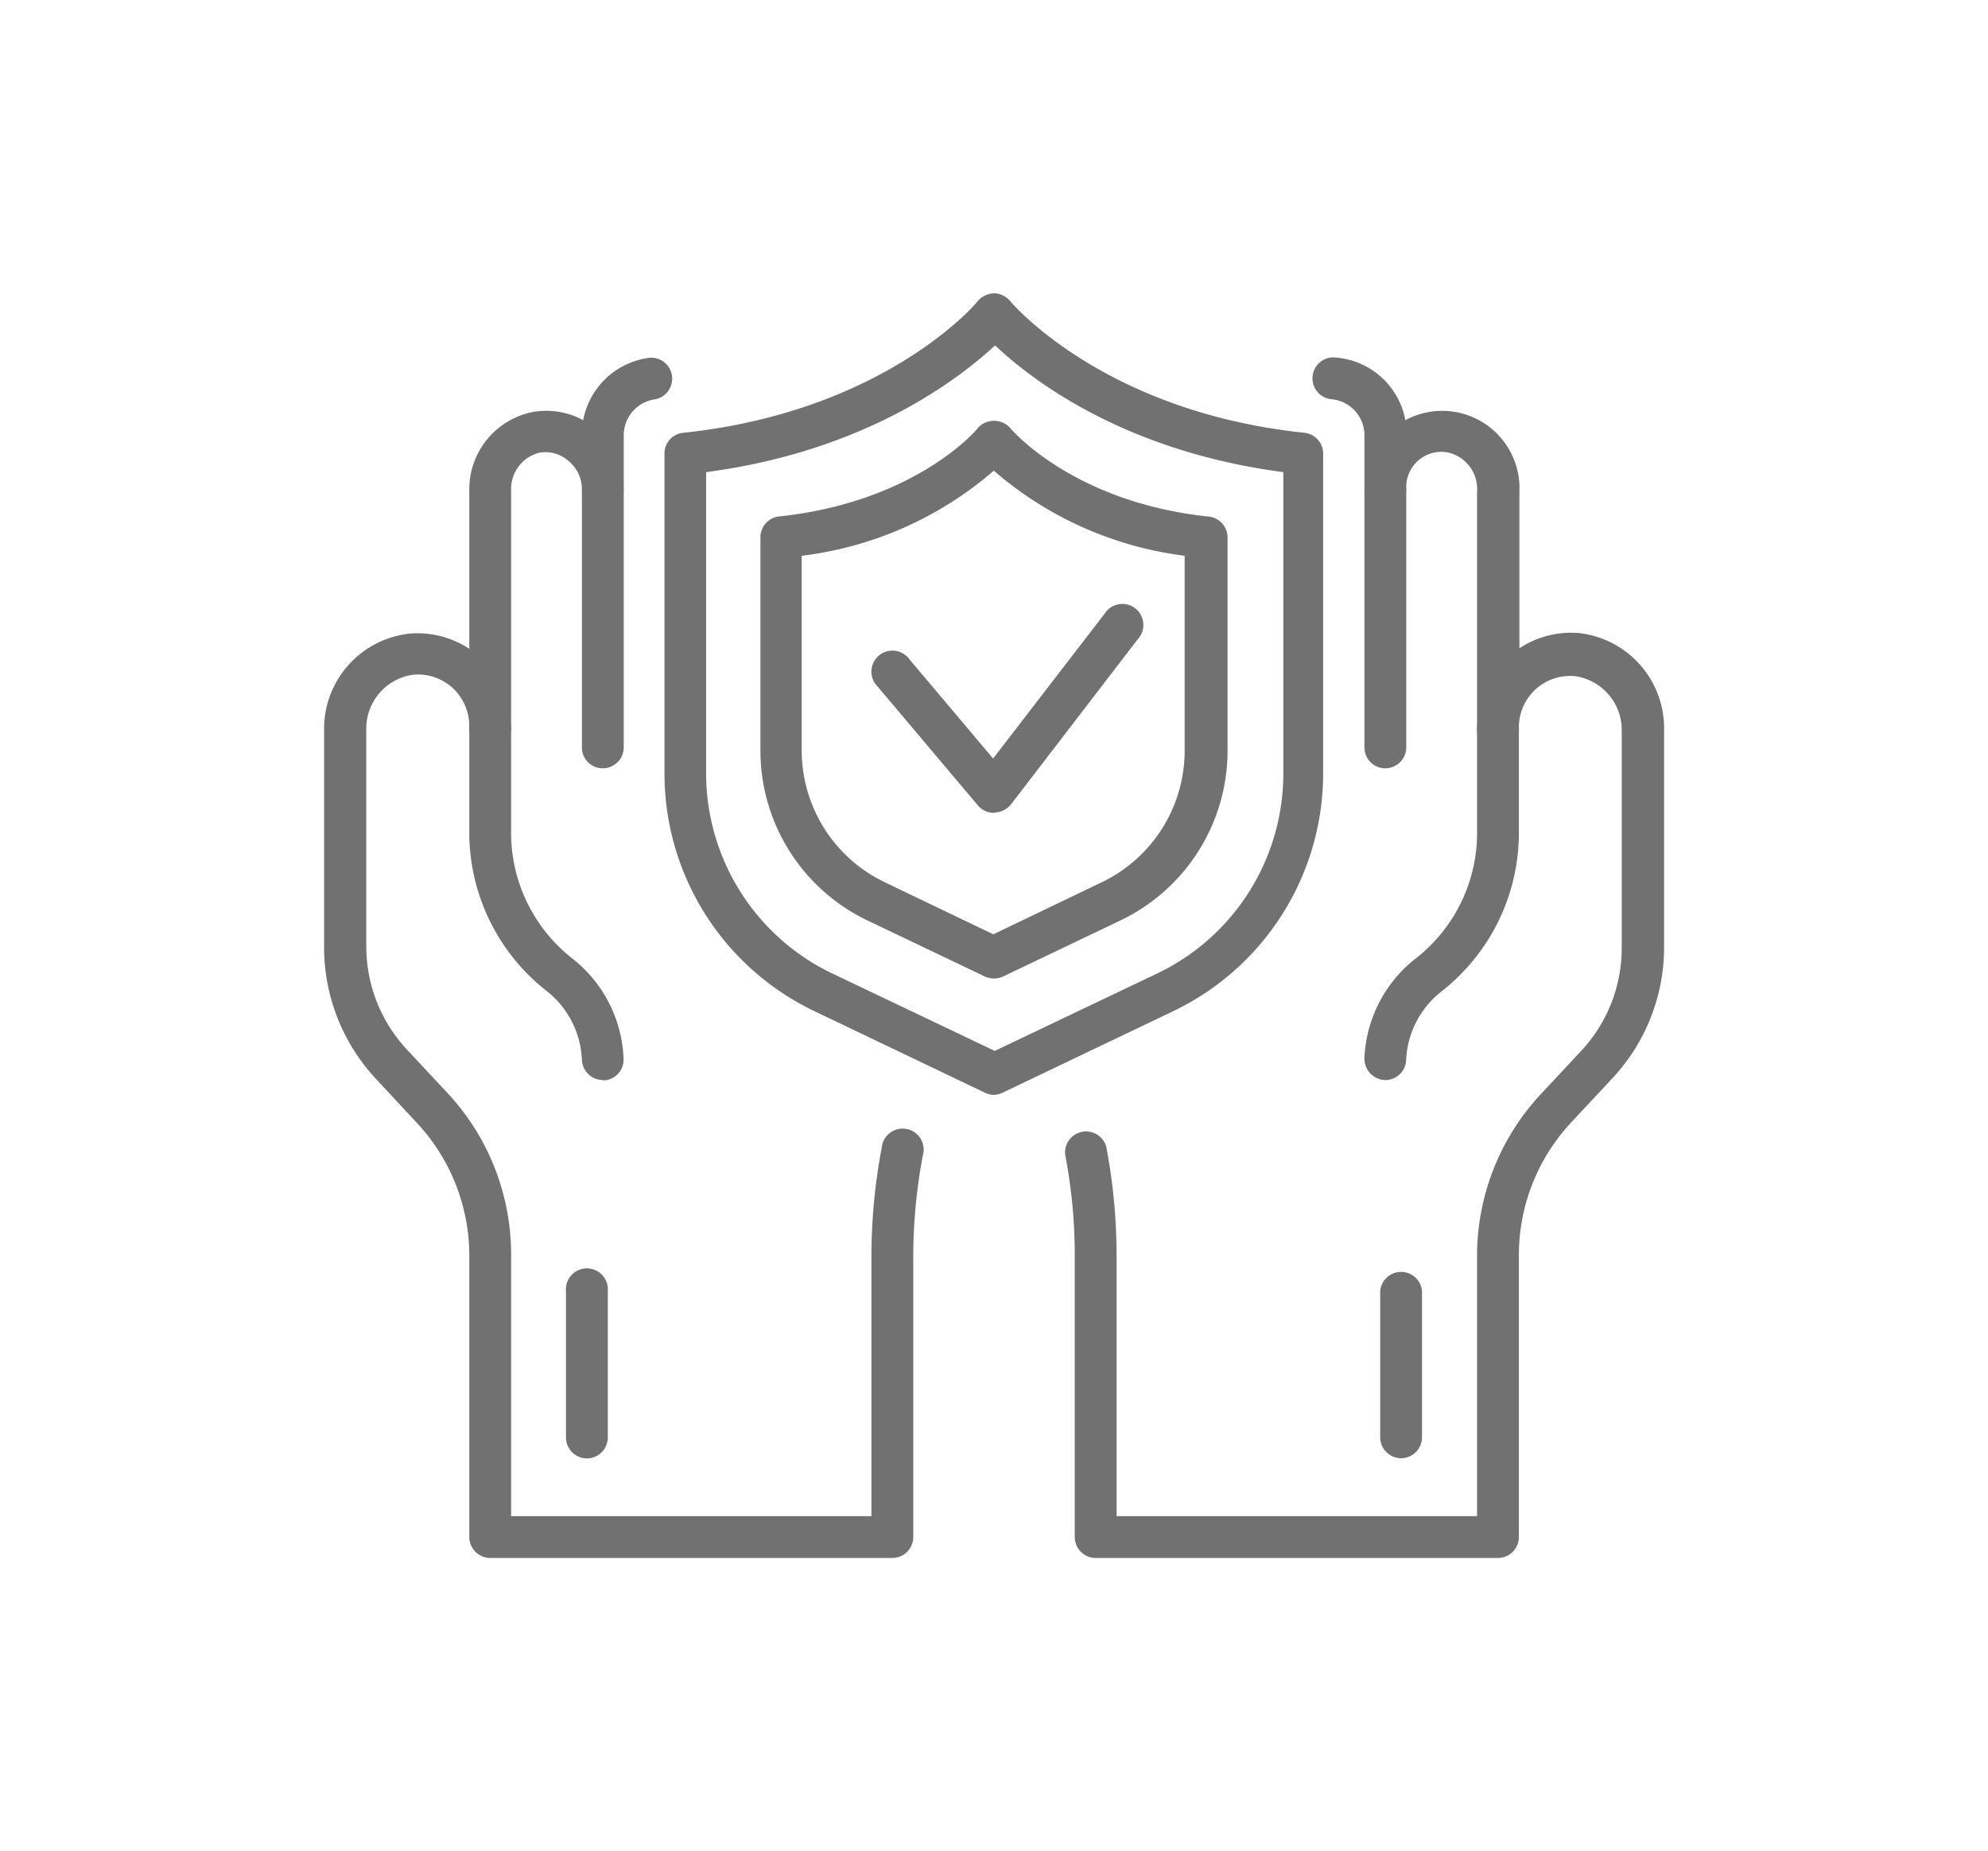 <svg id="Layer_1" data-name="Layer 1" xmlns="http://www.w3.org/2000/svg" viewBox="0 0 109.8 102.26"><path d="M44.28,30.7V41.48a8.07,8.07,0,0,0,4.58,7.25l6,2.88,6-2.88a8.06,8.06,0,0,0,4.57-7.25V30.7A19.89,19.89,0,0,1,54.89,26,19.85,19.85,0,0,1,44.28,30.7ZM54.89,54.05a1.25,1.25,0,0,1-.5-.11l-6.53-3.12A10.4,10.4,0,0,1,42,41.48V29.68a1.16,1.16,0,0,1,1-1.15c7.59-.79,11-4.84,11-4.88a1.2,1.2,0,0,1,1.8,0c.05.06,3.47,4.11,11,4.89a1.16,1.16,0,0,1,1,1.15v11.8a10.4,10.4,0,0,1-5.89,9.34l-6.53,3.12A1.25,1.25,0,0,1,54.89,54.05Z" style="fill:#717171"/><path d="M39,26.08V42.76a12.26,12.26,0,0,0,6.94,11l9,4.29,9-4.29a12.24,12.24,0,0,0,6.94-11V26.08c-8.9-1.17-14-5.19-15.92-7C53,20.89,47.87,24.91,39,26.08Zm15.92,34.4a1.25,1.25,0,0,1-.5-.11l-9.47-4.53a14.55,14.55,0,0,1-8.25-13.08V25.06a1.15,1.15,0,0,1,1-1.15C48.87,22.75,54,16.69,54,16.63a1.26,1.26,0,0,1,.89-.43,1.2,1.2,0,0,1,.9.43c.07.08,5.14,6.12,16.29,7.28a1.16,1.16,0,0,1,1,1.15v17.7a14.57,14.57,0,0,1-8.25,13.08l-9.48,4.53A1.25,1.25,0,0,1,54.89,60.48Z" style="fill:#717171"/><path d="M33.29,42.44a1.15,1.15,0,0,1-1.15-1.15V27a1.16,1.16,0,0,1,2.31,0V41.29A1.16,1.16,0,0,1,33.29,42.44Z" style="fill:#717171"/><path d="M33.29,59.66a1.17,1.17,0,0,1-1.15-1.09,5.1,5.1,0,0,0-1.91-3.8,11.13,11.13,0,0,1-4.31-8.62v-6a1.16,1.16,0,0,1,2.31,0v6A8.82,8.82,0,0,0,31.68,53a7.39,7.39,0,0,1,2.76,5.46,1.15,1.15,0,0,1-1.08,1.22Z" style="fill:#717171"/><path d="M49.28,86.06H27.07a1.16,1.16,0,0,1-1.15-1.16V69.39A10.75,10.75,0,0,0,23,62l-2.24-2.41a10.65,10.65,0,0,1-2.86-7.27v-12A5.29,5.29,0,0,1,22.62,35a5.19,5.19,0,0,1,3.3.84V27.13a4.35,4.35,0,0,1,3.5-4.37,4.26,4.26,0,0,1,2.79.45,4.27,4.27,0,0,1,3.69-3.45,1.16,1.16,0,0,1,.27,2.3A2,2,0,0,0,34.45,24v3a1.16,1.16,0,0,1-2.31,0,2,2,0,0,0-.7-1.5A1.93,1.93,0,0,0,29.82,25a2.06,2.06,0,0,0-1.59,2.09v13a1.16,1.16,0,1,1-2.31,0A2.89,2.89,0,0,0,25,38a2.85,2.85,0,0,0-2.18-.73,3,3,0,0,0-2.59,3v12a8.36,8.36,0,0,0,2.24,5.7l2.24,2.4a13.08,13.08,0,0,1,3.52,8.94V83.75h19.9V69.39a32.37,32.37,0,0,1,.57-6,1.16,1.16,0,1,1,2.27.43,30.3,30.3,0,0,0-.53,5.62V84.9A1.16,1.16,0,0,1,49.28,86.06Z" style="fill:#717171"/><path d="M76.51,42.44a1.15,1.15,0,0,1-1.15-1.15V27a1.16,1.16,0,0,1,2.31,0V41.29A1.16,1.16,0,0,1,76.51,42.44Z" style="fill:#717171"/><path d="M76.51,59.66a1.18,1.18,0,0,1-1.15-1.23A7.39,7.39,0,0,1,78.12,53a8.8,8.8,0,0,0,3.46-6.82v-6a1.16,1.16,0,0,1,2.31,0v6a11.14,11.14,0,0,1-4.32,8.62,5.1,5.1,0,0,0-1.91,3.8A1.15,1.15,0,0,1,76.51,59.66Z" style="fill:#717171"/><path d="M82.73,86.06H60.52a1.16,1.16,0,0,1-1.16-1.16V69.39a29.47,29.47,0,0,0-.53-5.62,1.16,1.16,0,0,1,2.27-.43,32.29,32.29,0,0,1,.57,6V83.75H81.58V69.39a13.11,13.11,0,0,1,3.51-8.94l2.24-2.4a8.32,8.32,0,0,0,2.24-5.7v-12a3,3,0,0,0-2.58-3,2.83,2.83,0,0,0-3.1,2.83,1.16,1.16,0,1,1-2.31,0v-13A2.07,2.07,0,0,0,80,25,1.94,1.94,0,0,0,77.67,27a1.16,1.16,0,0,1-2.31,0V24a2,2,0,0,0-1.86-1.95,1.16,1.16,0,0,1,.12-2.31,4.25,4.25,0,0,1,4,3.47,4.27,4.27,0,0,1,6.3,3.92v8.68a5.16,5.16,0,0,1,3.3-.84,5.29,5.29,0,0,1,4.69,5.34v12A10.6,10.6,0,0,1,89,59.62L86.78,62a10.74,10.74,0,0,0-2.89,7.36V84.9A1.16,1.16,0,0,1,82.73,86.06Z" style="fill:#717171"/><path d="M54.89,44.9a1.15,1.15,0,0,1-.88-.41l-5.55-6.58a1.16,1.16,0,1,1,1.77-1.49l4.62,5.48,6.16-8a1.16,1.16,0,1,1,1.83,1.41l-7,9.12a1.2,1.2,0,0,1-.89.45Z" style="fill:#717171"/><path d="M32.42,80.56a1.16,1.16,0,0,1-1.16-1.16V71.33a1.16,1.16,0,1,1,2.31,0V79.4A1.16,1.16,0,0,1,32.42,80.56Z" style="fill:#717171"/><path d="M77.39,80.55a1.16,1.16,0,0,1-1.16-1.16V71.31a1.16,1.16,0,0,1,2.31,0v8.08A1.16,1.16,0,0,1,77.39,80.55Z" style="fill:#717171"/></svg>